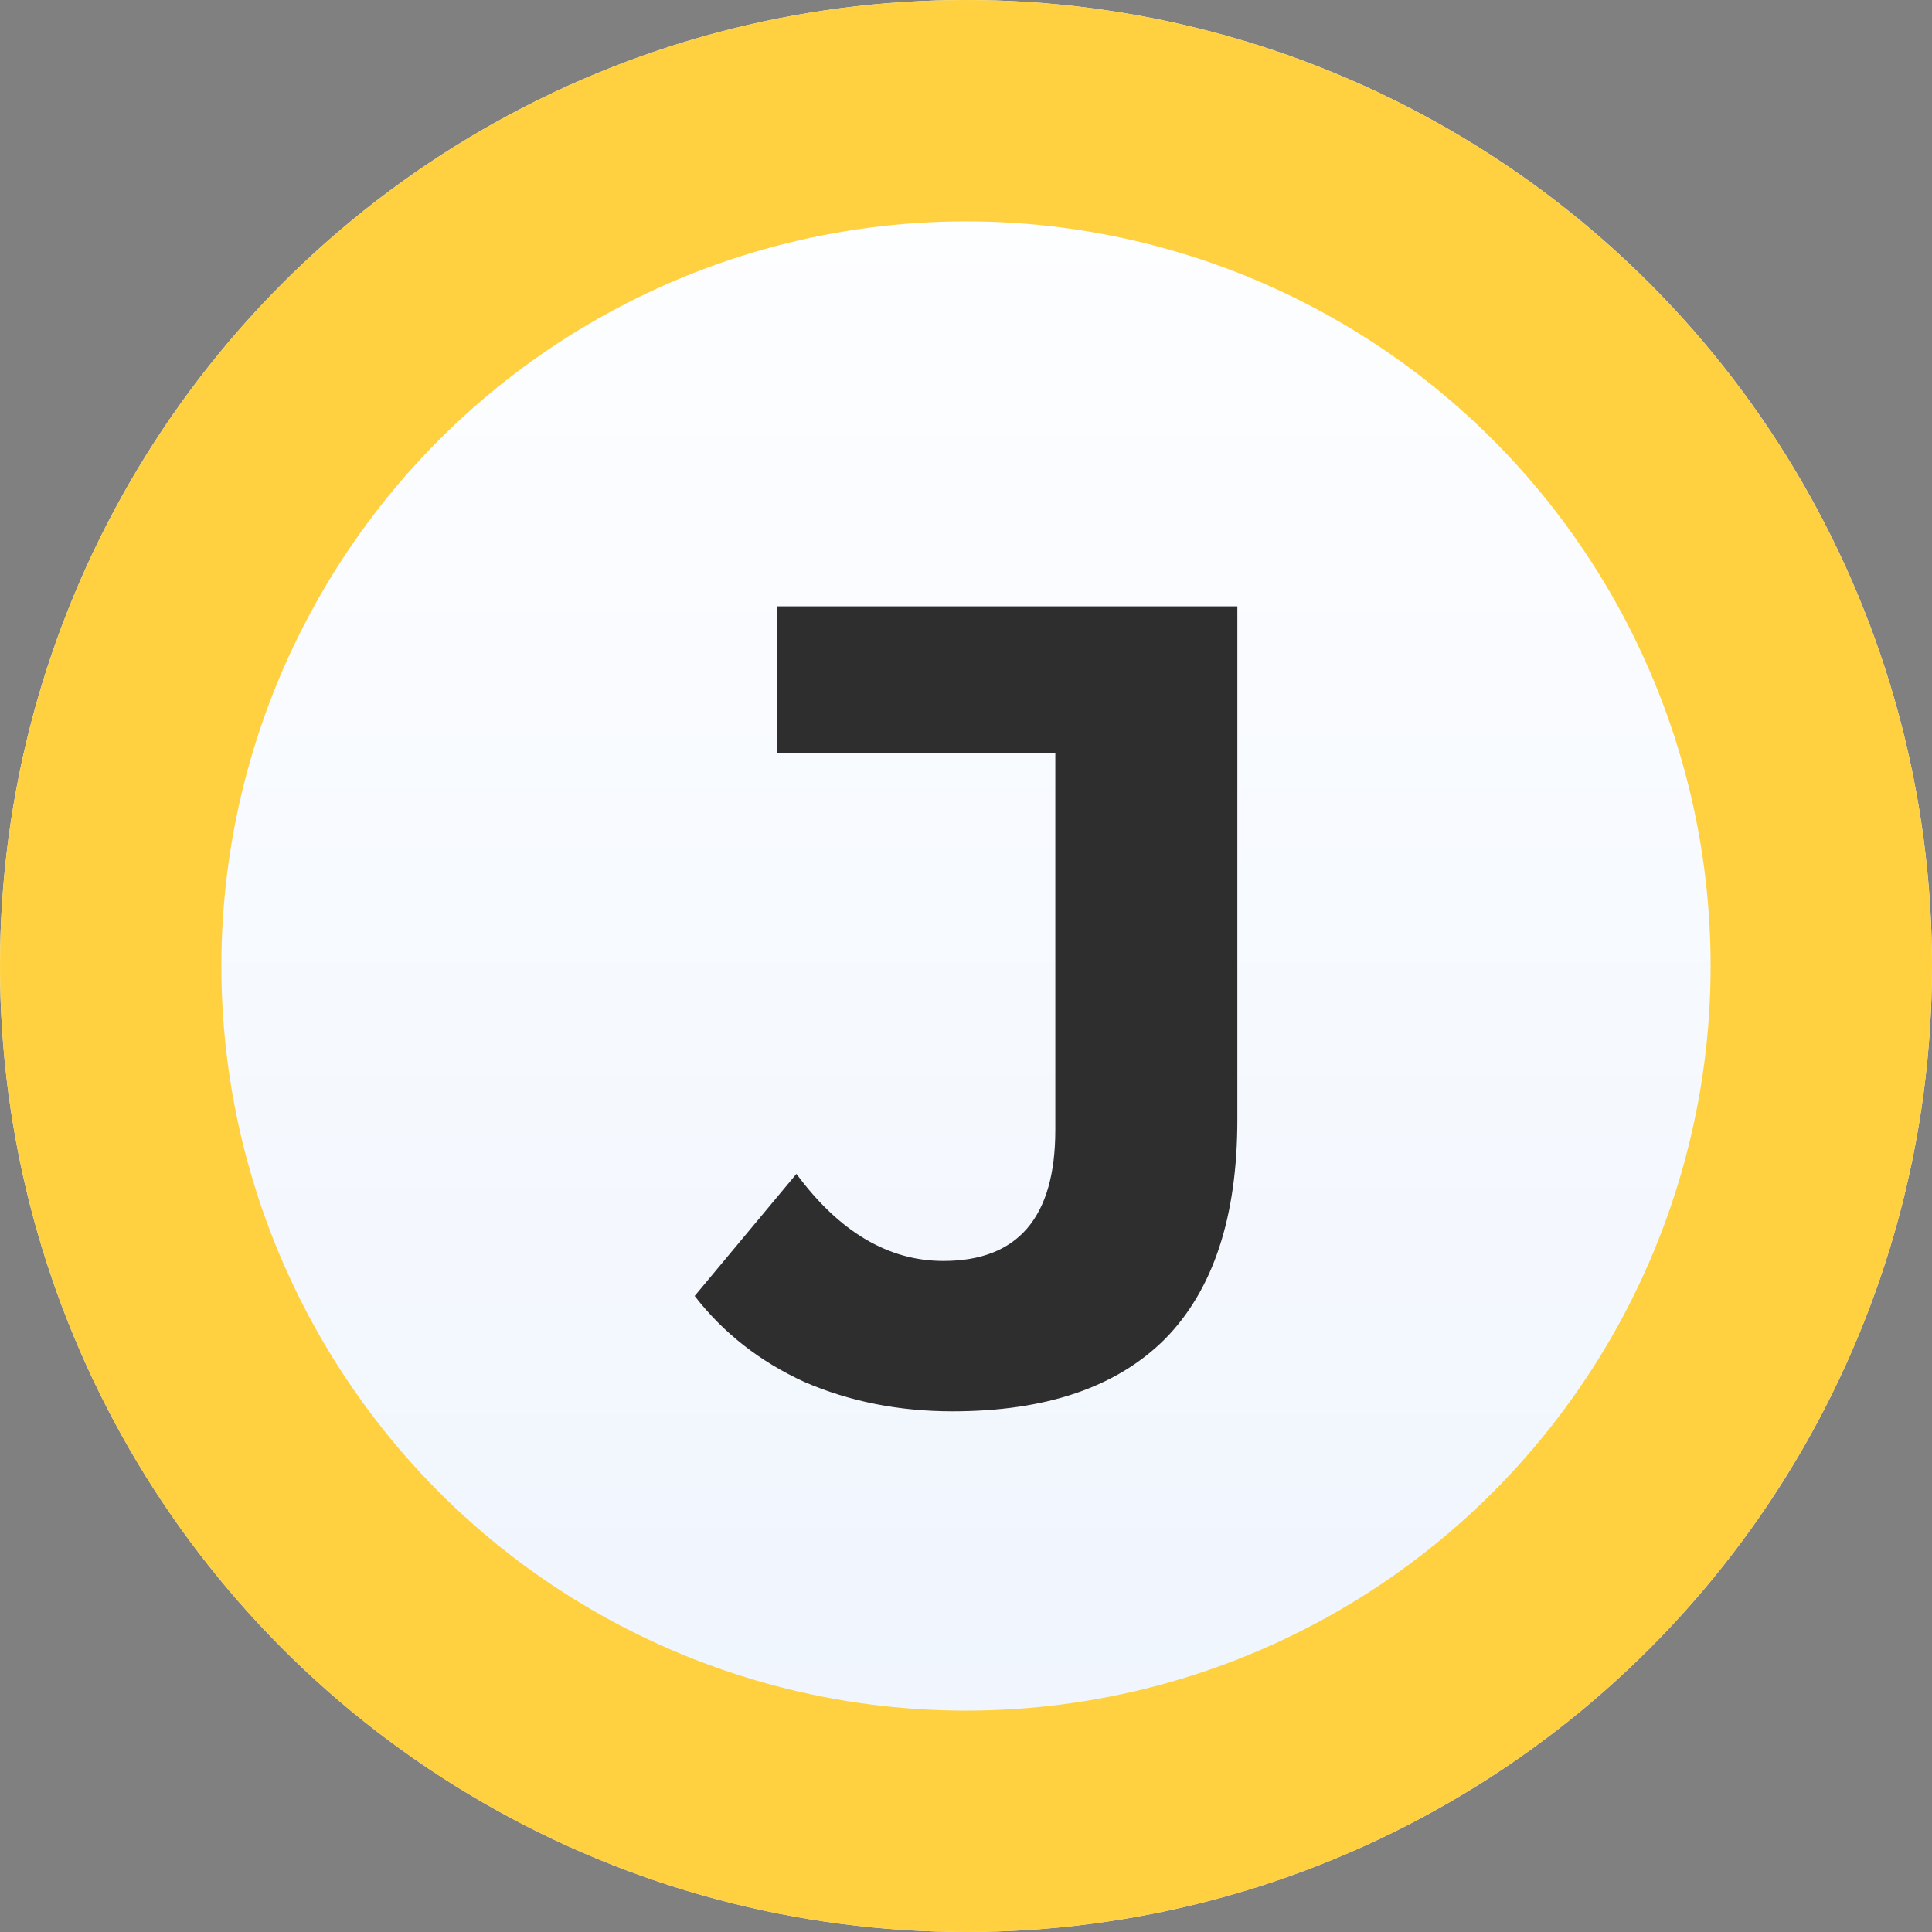 <svg width="96" height="96" viewBox="0 0 96 96" fill="none" xmlns="http://www.w3.org/2000/svg">
<rect x="0" y="0" width="96" height="96" fill="#808080" stroke="none"/>
<circle cx="48" cy="48" r="48" fill="url(#paint0_linear_8_1328)"/>
<circle cx="48" cy="48" r="42.5" stroke="#FFD140" stroke-width="11"/>
<path fill-rule="evenodd" clip-rule="evenodd" d="M47.326 70.128C44.666 70.128 42.213 69.641 39.966 68.667C37.757 67.656 35.94 66.233 34.517 64.397L39.573 58.33C41.708 61.214 44.142 62.656 46.877 62.656C50.584 62.656 52.438 60.484 52.438 56.139V37.431H38.618V30.128H61.483V55.633C61.483 60.465 60.285 64.098 57.888 66.533C55.491 68.929 51.97 70.128 47.326 70.128Z" fill="#2E2E2F"/>
<defs>
<linearGradient id="paint0_linear_8_1328" x1="0.203" y1="0" x2="0.203" y2="95.594" gradientUnits="userSpaceOnUse">
<stop stop-color="white"/>
<stop offset="1" stop-color="#EEF4FE"/>
</linearGradient>
</defs>
</svg>
